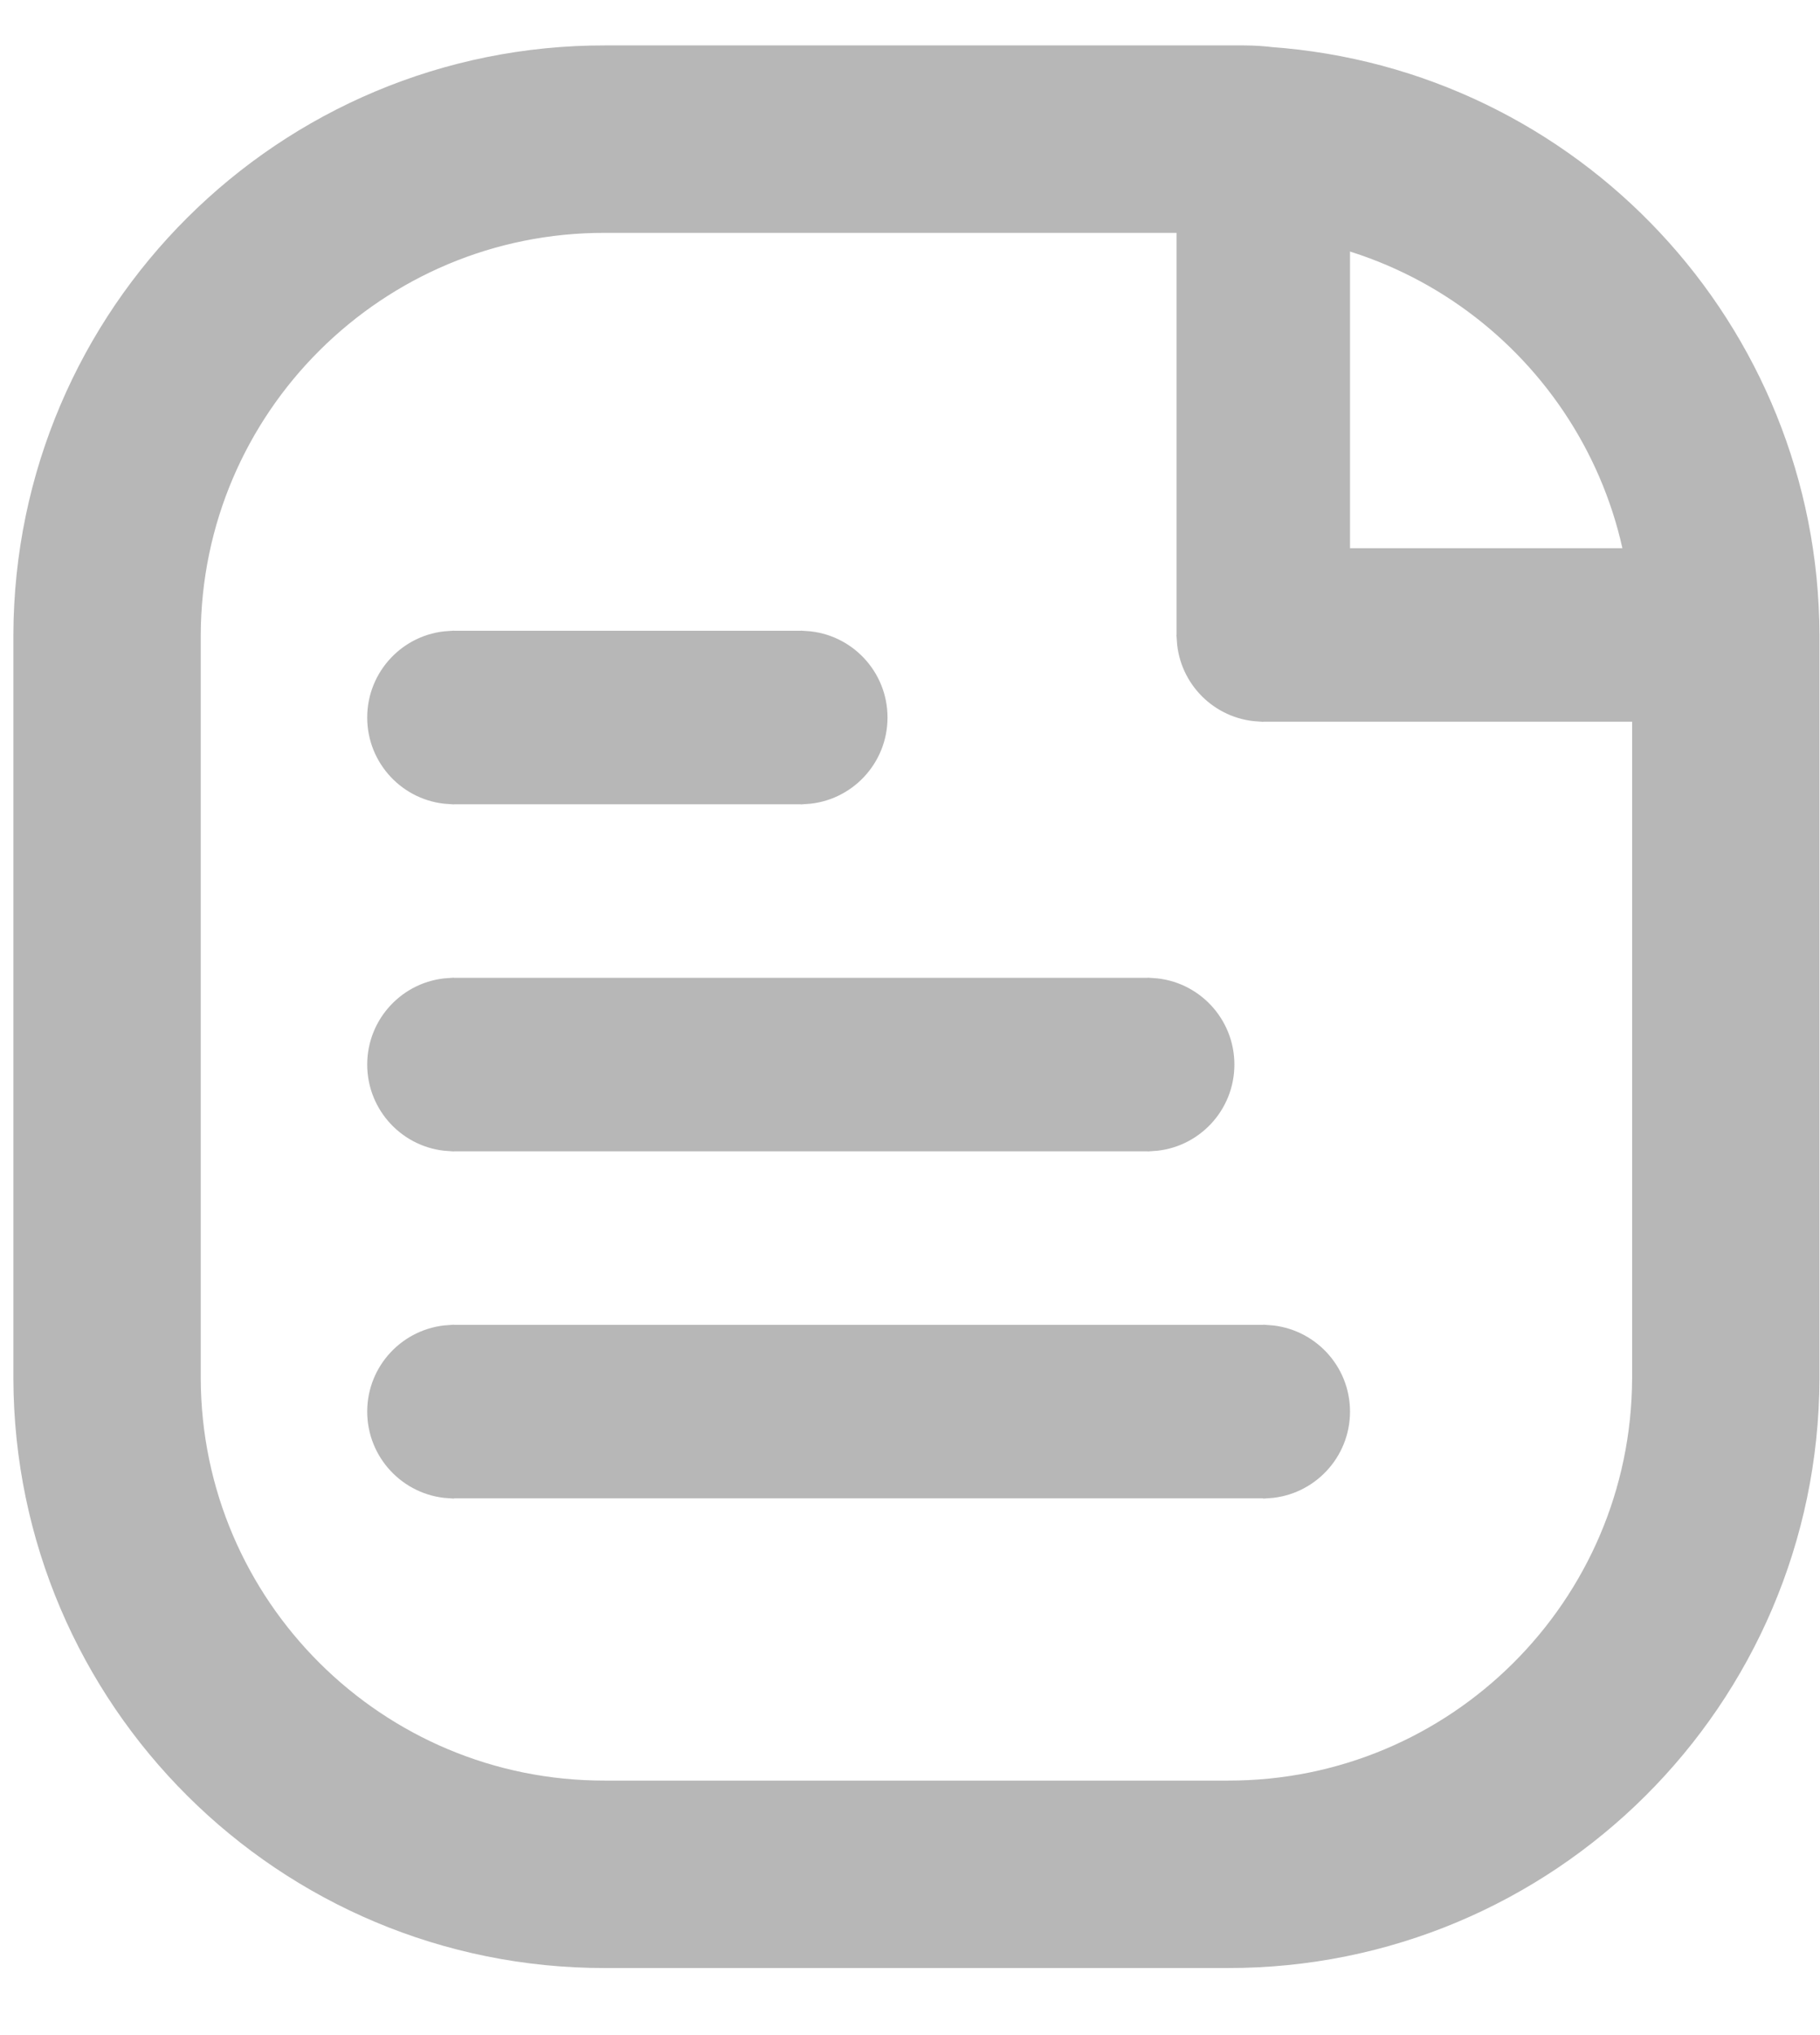 <svg width="17" height="19" viewBox="0 0 17 19" fill="none" xmlns="http://www.w3.org/2000/svg">
<path fill-rule="evenodd" clip-rule="evenodd" d="M5.653 1.299H11.615C11.677 1.299 11.739 1.303 11.8 1.311C14.227 1.481 16.112 3.495 16.12 5.928V12.871C16.111 15.433 14.029 17.504 11.467 17.499H5.653C3.09 17.504 1.008 15.432 1 12.87V5.928C1.008 3.366 3.09 1.294 5.653 1.299Z" stroke="#B7B7B7" stroke-width="1.75" stroke-linecap="round" stroke-linejoin="round"/>
<path d="M11.75 5.118V5.878H11.04V1.361H12.56V5.068H11.8H11.75V5.118ZM11.042 5.978H11.75V6.686C11.37 6.662 11.066 6.358 11.042 5.978ZM11.85 6.688V5.978H12.61H12.66V5.928V5.168H16.07V6.688H11.85ZM16.88 5.928C16.88 6.331 16.566 6.661 16.17 6.686V5.17C16.566 5.195 16.88 5.525 16.88 5.928ZM11.85 5.168H12.56V5.878H11.85V5.168ZM12.558 1.261H11.042C11.067 0.865 11.397 0.551 11.8 0.551C12.203 0.551 12.533 0.865 12.558 1.261ZM11.48 9.939C11.48 10.342 11.166 10.672 10.77 10.697V9.181C11.166 9.206 11.48 9.536 11.48 9.939ZM10.67 9.179V10.699H4.29V9.179H10.67ZM4.19 10.697C3.794 10.672 3.48 10.342 3.48 9.939C3.48 9.536 3.794 9.206 4.19 9.181V10.697ZM8.24 6.699C8.24 7.102 7.926 7.432 7.53 7.457V5.941C7.926 5.966 8.24 6.296 8.24 6.699ZM7.43 5.939V7.459H4.29V5.939H7.43ZM4.19 7.457C3.794 7.432 3.48 7.102 3.48 6.699C3.48 6.296 3.794 5.966 4.19 5.941V7.457ZM12.56 13.179C12.56 13.582 12.246 13.912 11.85 13.938V12.421C12.246 12.447 12.56 12.776 12.56 13.179ZM11.75 12.419V13.939H4.29V12.419H11.75ZM4.19 13.938C3.794 13.912 3.48 13.582 3.48 13.179C3.48 12.776 3.794 12.447 4.19 12.421V13.938Z" fill="#B7B7B7" stroke="#B7B7B7" stroke-width="0.1"/>
</svg>
